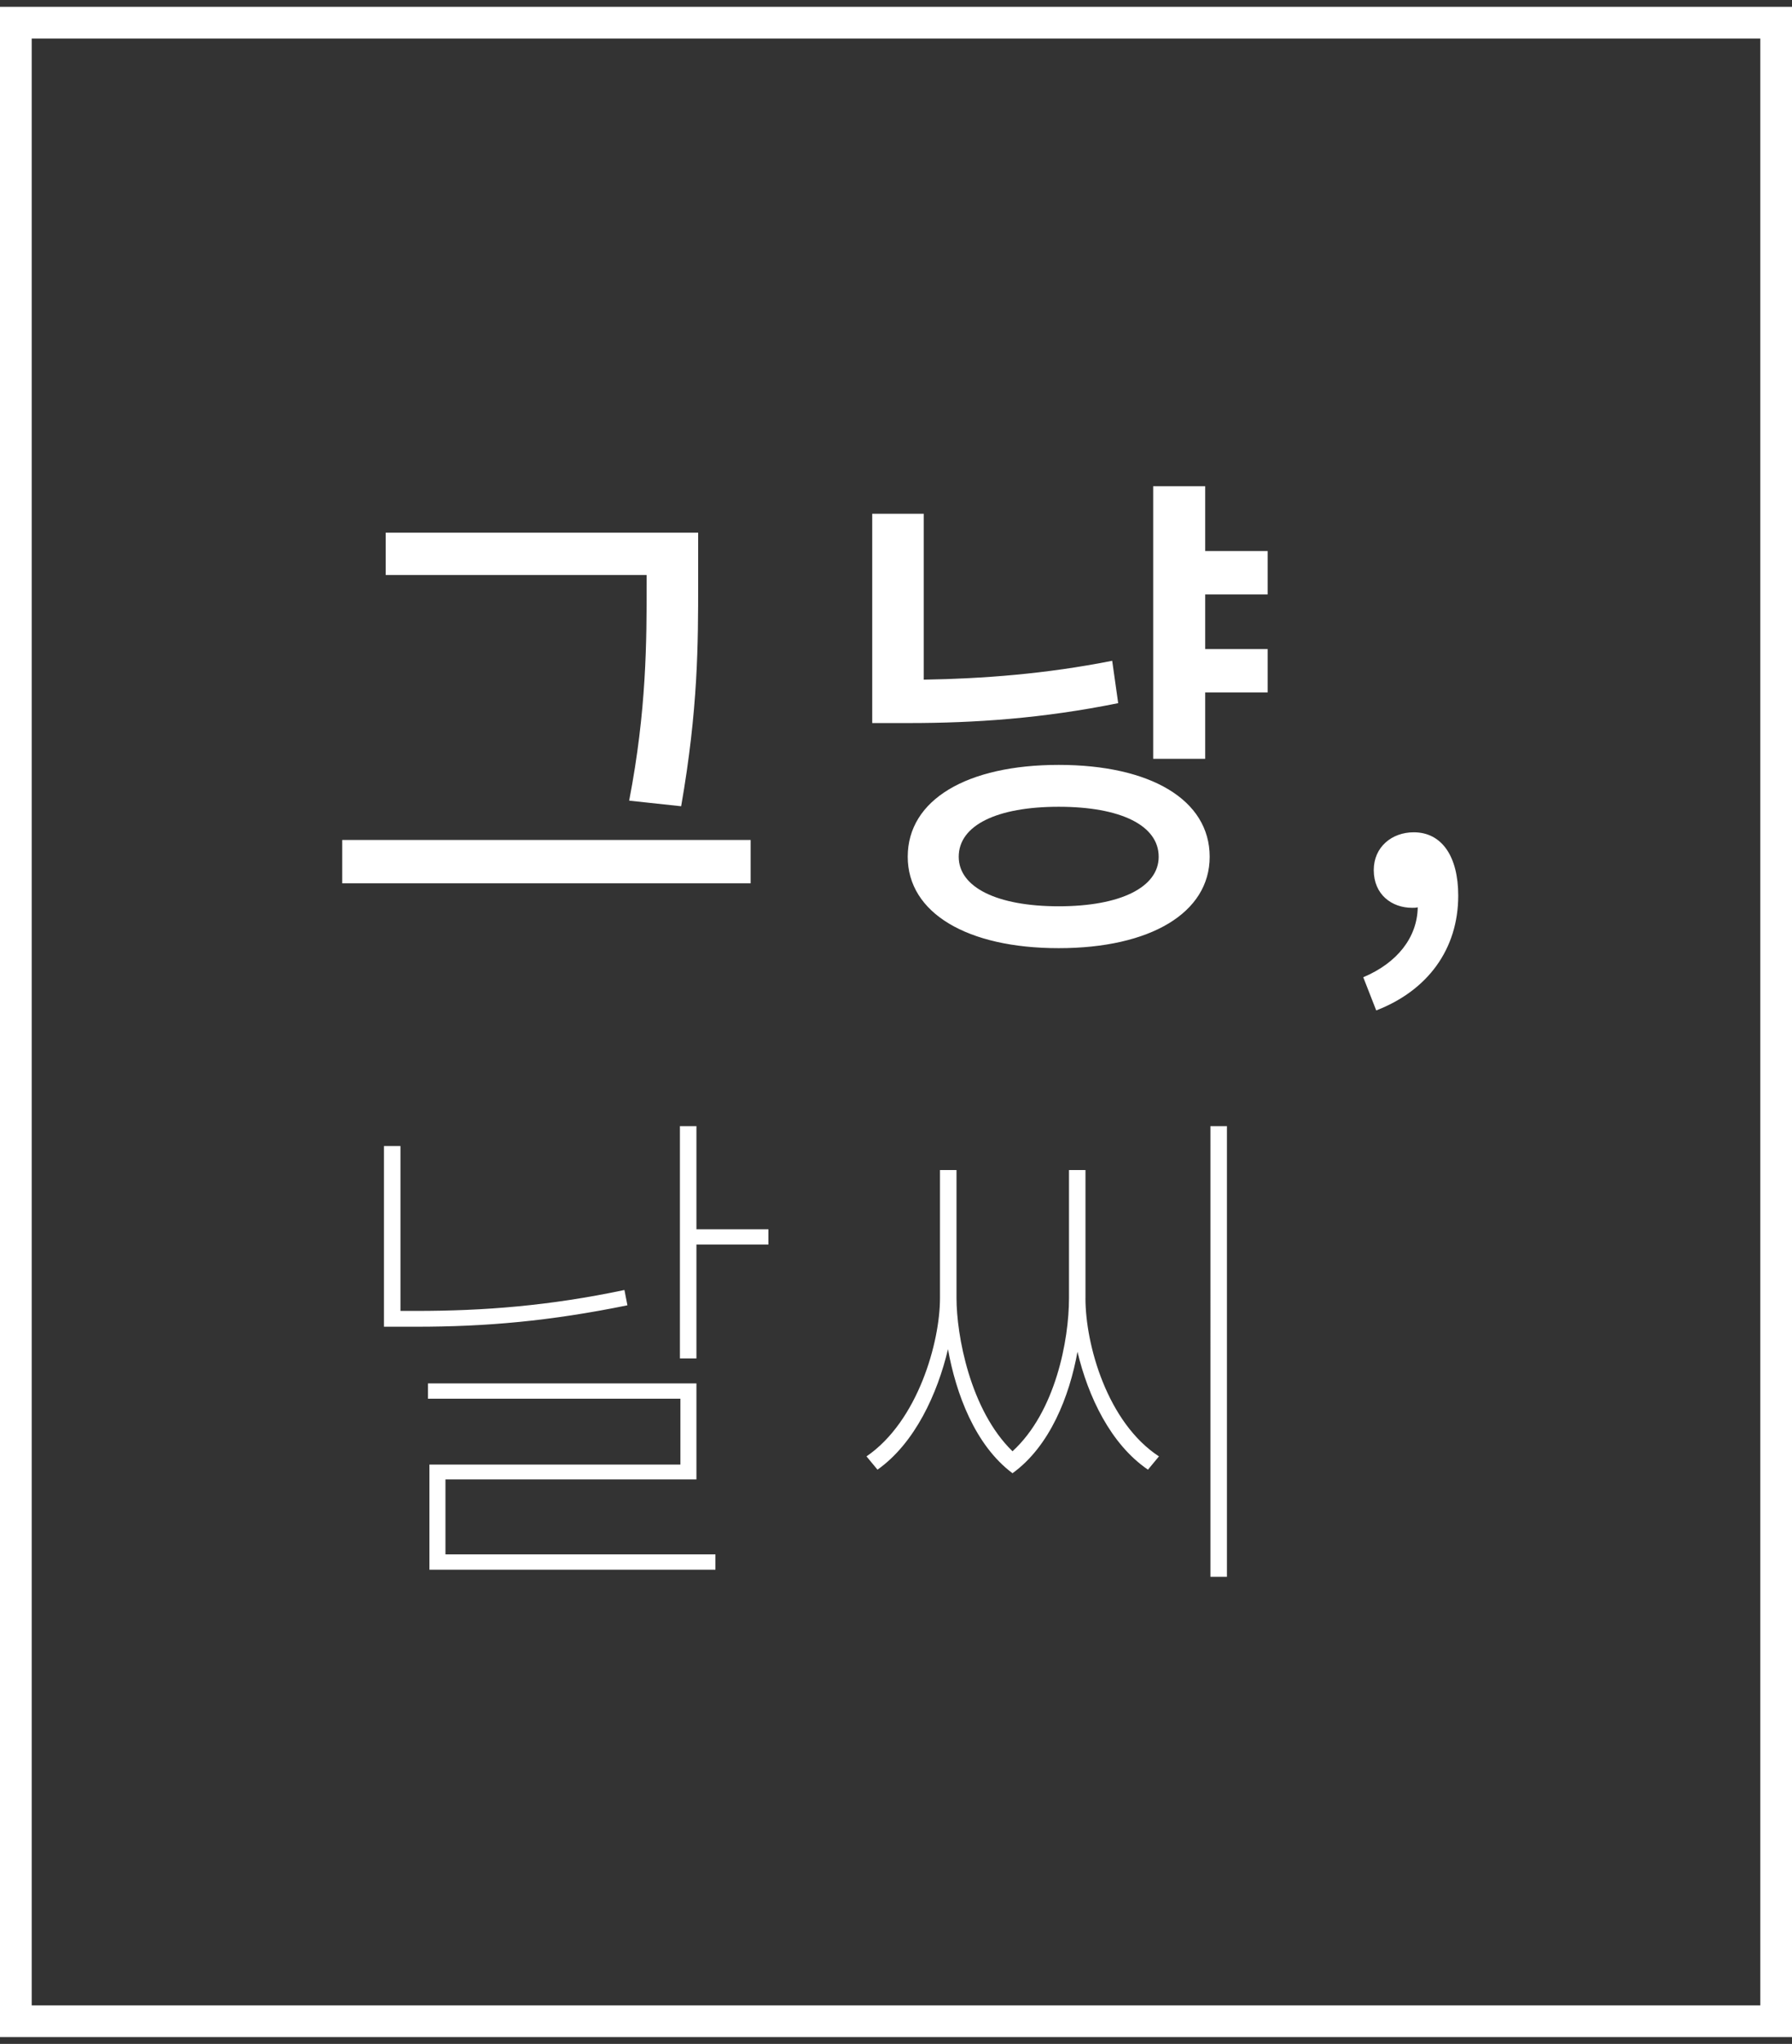 <svg xmlns="http://www.w3.org/2000/svg" width="114" height="130"><rect width="100%" height="100%" fill="#333333" stroke="none"/><g fill="#FFF"><path d="M47.753 53.424v2.759H21.771v-2.759h25.982zm-6.615-16.851H24.536v-2.694h19.878v3.149c0 3.929 0 8.051-1.082 14.252l-3.307-.356c1.112-5.779 1.112-10.097 1.112-13.896v-.455zM71.135 44.723c-4.802.974-9.128 1.266-13.326 1.266h-2.321V32.678h3.275v10.551c3.754-.064 7.729-.356 11.99-1.201l.382 2.695zm5.82 9.771c0 3.572-3.785 5.813-9.605 5.813-5.819 0-9.604-2.24-9.604-5.813 0-3.636 3.784-5.844 9.604-5.844 5.82 0 9.605 2.208 9.605 5.844zm-3.244 0c0-2.012-2.449-3.181-6.361-3.181-3.911 0-6.36 1.169-6.36 3.181 0 1.948 2.449 3.149 6.36 3.149 3.912.001 6.361-1.201 6.361-3.149zm2.958-16.686v3.474h3.975v2.76h-3.975v4.221h-3.308V30.925h3.308v4.123h3.975v2.76h-3.975zM86.725 62.156c2.161-.909 3.435-2.531 3.466-4.447-.127.032-.223.032-.35.032-1.304 0-2.448-.844-2.448-2.402 0-1.462 1.145-2.402 2.544-2.402 1.781 0 2.83 1.525 2.83 4.025 0 3.408-1.939 6.038-5.217 7.305l-.825-2.111z"/></g><g fill="#FFF"><path d="M39.914 83.022c-4.93 1.006-9 1.363-13.421 1.363h-2.067V72.893h1.05v10.486h1.018c4.294 0 8.46-.324 13.23-1.331l.19.974zM28.338 98.865h17.174v.975H27.319v-6.688h15.966v-4.188h-16.06v-.974h17.079v6.103H28.338v4.772zm20.545-20.68v.974h-4.579v7.24h-1.05V71.627h1.05v6.558h4.579zM69.052 82.567c0 2.987 1.4 7.922 4.676 10.064l-.699.845c-2.386-1.624-3.816-4.676-4.484-7.5-.509 2.824-1.75 6.006-4.134 7.727-2.387-1.785-3.595-5.064-4.104-7.889-.668 2.824-2.1 5.974-4.484 7.662l-.7-.845c3.276-2.24 4.675-7.272 4.675-10.064v-8.148h1.051v8.148c0 2.338.858 7.11 3.563 9.739 2.734-2.499 3.593-7.076 3.593-9.739v-8.148h1.049v8.148zm9.001-10.94v28.667h-1.05V71.627h1.05z"/></g><path fill="#FFF" d="M114 129.566H0V.434h114v129.132zM2.018 127.549h109.965V2.451H2.018v125.098z"/></svg>